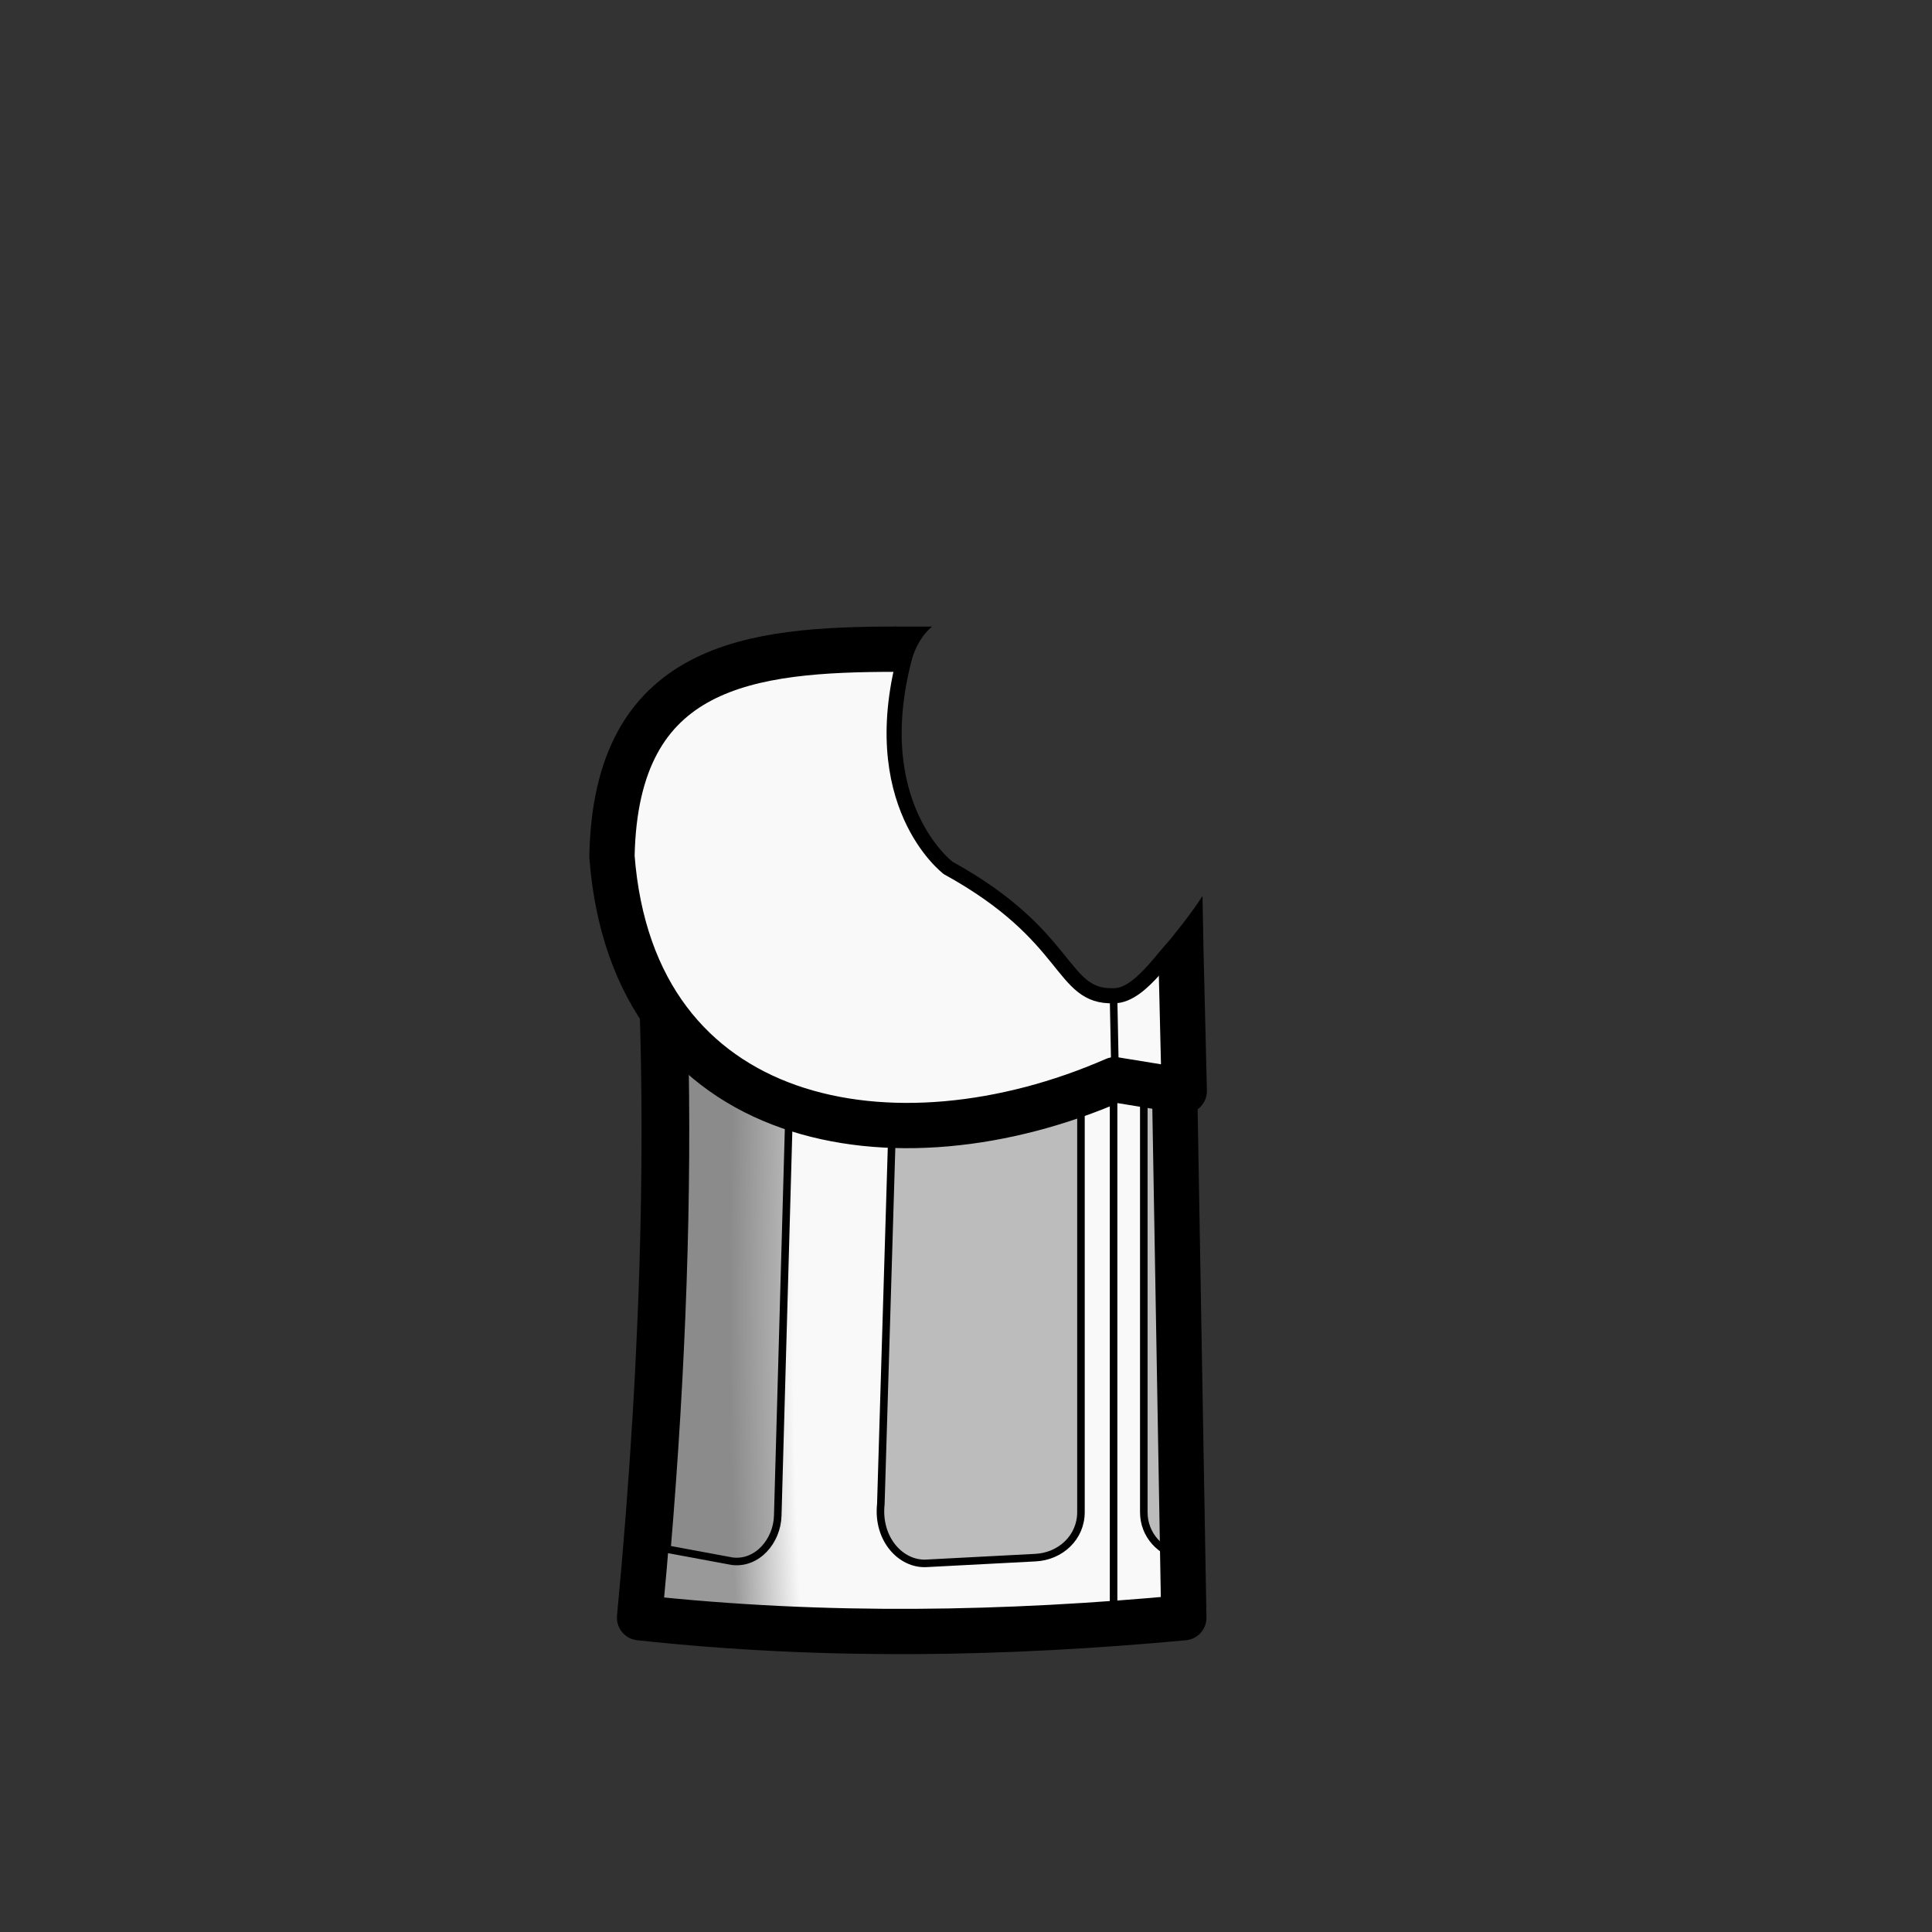 <?xml version="1.0" encoding="UTF-8" standalone="no"?>
<!-- Created with Inkscape (http://www.inkscape.org/) -->

<svg
   width="1280"
   height="1280"
   viewBox="0 0 338.667 338.667"
   version="1.1"
   id="svg5"
   inkscape:version="1.1 (c68e22c387, 2021-05-23)"
   sodipodi:docname="FlakJacket_male_east.svg"
   inkscape:export-filename="C:\Program Files (x86)\Steam\steamapps\common\RimWorld\Mods\Madness Pawns\Textures\Things\Pawn\Humanlike\Apparel\FlakJacket\FlakJacket_Male_east.png"
   inkscape:export-xdpi="19.200001"
   inkscape:export-ydpi="19.200001"
   xmlns:inkscape="http://www.inkscape.org/namespaces/inkscape"
   xmlns:sodipodi="http://sodipodi.sourceforge.net/DTD/sodipodi-0.dtd"
   xmlns:xlink="http://www.w3.org/1999/xlink"
   xmlns="http://www.w3.org/2000/svg"
   xmlns:svg="http://www.w3.org/2000/svg">
  <rect x="0" y="0" width="338.667" height="338.667" fill="#333333" stroke="none"/>
  <sodipodi:namedview
     id="namedview7"
     pagecolor="#ffffff"
     bordercolor="#111111"
     borderopacity="1"
     inkscape:pageshadow="0"
     inkscape:pageopacity="0"
     inkscape:pagecheckerboard="1"
     inkscape:document-units="px"
     showgrid="false"
     showguides="false"
     units="px"
     inkscape:snap-bbox="true"
     inkscape:snap-object-midpoints="false"
     inkscape:bbox-paths="false"
     inkscape:bbox-nodes="false"
     inkscape:snap-bbox-midpoints="false"
     inkscape:snap-page="true"
     inkscape:zoom="1.4142136"
     inkscape:cx="653.0131"
     inkscape:cy="676.34762"
     inkscape:window-width="1920"
     inkscape:window-height="1017"
     inkscape:window-x="-8"
     inkscape:window-y="-8"
     inkscape:window-maximized="1"
     inkscape:current-layer="layer2"
     inkscape:guide-bbox="true">
    <sodipodi:guide
       position="169.333,169.333"
       orientation="0,-1"
       id="guide989" />
    <sodipodi:guide
       position="169.333,169.333"
       orientation="1,0"
       id="guide991" />
  </sodipodi:namedview>
  <defs
     id="defs2">
    <linearGradient
       inkscape:collect="always"
       id="linearGradient31297">
      <stop
         style="stop-color:#f9f9f9;stop-opacity:1"
         offset="0"
         id="stop31293" />
      <stop
         style="stop-color:#f9f9f9;stop-opacity:1"
         offset="0.755"
         id="stop31365" />
      <stop
         style="stop-color:#999999;stop-opacity:1"
         offset="1"
         id="stop31295" />
    </linearGradient>
    <inkscape:path-effect
       effect="mirror_symmetry"
       start_point="640,475.309"
       end_point="640,1047.449"
       center_point="640,761.379"
       id="path-effect1473"
       is_visible="true"
       lpeversion="1.1"
       mode="free"
       discard_orig_path="false"
       fuse_paths="false"
       oposite_fuse="false"
       split_items="false"
       split_open="false" />
    <inkscape:path-effect
       effect="mirror_symmetry"
       start_point="169.333,114.573"
       end_point="169.333,224.094"
       center_point="169.333,169.333"
       id="path-effect6599"
       is_visible="false"
       lpeversion="1.1"
       mode="free"
       discard_orig_path="false"
       fuse_paths="false"
       oposite_fuse="false"
       split_items="false"
       split_open="false" />
    <radialGradient
       inkscape:collect="always"
       xlink:href="#linearGradient31297"
       id="radialGradient31299"
       cx="150.945"
       cy="222.772"
       fx="150.945"
       fy="222.772"
       r="47.702"
       gradientTransform="matrix(-0.95,0,0,-5.193,316.58,1384.759)"
       gradientUnits="userSpaceOnUse" />
  </defs>
  <g
     inkscape:label="Reference"
     inkscape:groupmode="layer"
     id="layer1"
     style="display:none">
    <path
       id="rect883-0"
       style="display:inline;fill:#ff0000;fill-opacity:1;stroke:#0000ff;stroke-width:7.938;stroke-linecap:round;stroke-linejoin:round;stroke-miterlimit:4;stroke-dasharray:none"
       d="m 147.837,117.841 c -16.718,0 -25.438,12.208 -25.915,36.921 l -2.176,112.763 c -0.162,8.4 5.076,14.622 13.406,14.622 h 29.259 29.259 c 8.331,0 13.568,-6.222 13.406,-14.622 L 202.9,154.762 c -0.477,-24.714 -9.197,-36.921 -25.915,-36.921 h -14.574 z" />
  </g>
  <g
     inkscape:groupmode="layer"
     id="layer2"
     inkscape:label="Body"
     style="display:inline">
    <path
       style="fill:url(#radialGradient31299);stroke:#000000;stroke-width:0;stroke-linecap:butt;stroke-linejoin:round;stroke-miterlimit:4;stroke-dasharray:none;stroke-opacity:1;fill-opacity:1"
       d="m 205.096,173.881 c -2.131,4.608 -5.416,7.775 -9.892,9.452 -47.951,-2.035 -90.473,-24.048 -49.021,-65.508 h -12.75 c -15.364,7.411 -17.752,20.532 -18.685,34.293 2.983,38.121 1.921,83.542 -2.638,131.455 32.772,3.559 64.386,2.874 95.404,0 z"
       id="path1333"
       sodipodi:nodetypes="cccccccc" />
    <path
       style="fill:none;stroke:#000000;stroke-width:1.323;stroke-linecap:butt;stroke-linejoin:miter;stroke-opacity:1;stroke-miterlimit:4;stroke-dasharray:none"
       d="m 195.204,183.333 v 99.8"
       id="path2779" />
    <path
       id="rect5007"
       style="display:inline;fill:#808080;fill-opacity:0.497;stroke:#000000;stroke-width:1.323;stroke-linejoin:round"
       d="m 156.604,190.514 -2.198,73.146 c -0.659,6.172 3.559,10.615 7.966,10.384 l 19.147,-1.002 c 4.407,-0.231 7.966,-3.553 7.966,-7.966 v -75.476 c -20.023,1.395 -14.636,0.914 -32.881,0.914 z"
       sodipodi:nodetypes="ccssscc" />
    <path
       id="path1333-4"
       style="display:inline;fill:#7e7e7e;fill-opacity:0.498;stroke:#000000;stroke-width:1.323;stroke-linecap:butt;stroke-linejoin:round;stroke-miterlimit:4;stroke-dasharray:none;stroke-opacity:1"
       d="m 119.958,181.505 c 0.688,27.75 -0.386,58.25 -3.044,90.046 l 11.452,2.123 c 4.381,0.531 7.842,-3.555 7.966,-7.966 l 2.332,-83.038 c -12.904,0 -11.45,-0.425 -18.705,-1.164 z"
       sodipodi:nodetypes="cccscc" />
    <path
       id="path1333-8"
       style="display:inline;fill:#7e7e7e;stroke:#000000;stroke-width:1.323;stroke-linecap:butt;stroke-linejoin:round;stroke-miterlimit:4;stroke-dasharray:none;stroke-opacity:1;fill-opacity:0.498"
       d="m 200.501,189.6 v 75.476 c 0,4.009 2.936,7.117 6.777,7.826 l -1.829,-82.962 c -1.502,-0.102 -3.017,-0.205 -4.949,-0.34 z" />
    <path
       style="display:inline;fill:none;stroke:#000000;stroke-width:7.938;stroke-linecap:butt;stroke-linejoin:round;stroke-miterlimit:4;stroke-dasharray:none;stroke-opacity:1"
       d="m 205.718,180.099 c -2.131,4.608 -6.038,1.557 -10.514,3.235 -47.951,-2.035 -90.473,-24.048 -49.021,-65.508 h -12.75 c -15.364,7.411 -17.752,20.532 -18.685,34.293 2.983,38.121 1.921,83.542 -2.638,131.455 32.772,3.559 64.386,2.874 95.404,0 z"
       id="path1333-3"
       sodipodi:nodetypes="cccccccc" />
    <path
       style="display:inline;fill:#f9f9f9;stroke:#000000;stroke-width:2.646;stroke-linecap:butt;stroke-linejoin:round;stroke-miterlimit:4;stroke-dasharray:none;stroke-opacity:1"
       d="m 195.424,189.269 c -38.489,16.822 -84.483,8.796 -88.15,-39.129 1.118,-37.056 23.758,-36.357 51.696,-36.341 -7.774,27.045 7.228,38.341 7.228,38.341 21.753,11.965 19.599,22.705 29.006,22.406 5.166,0.106 10.109,-9.414 11.835,-9.414 l 0.555,26.114 z"
       id="path2833-1"
       sodipodi:nodetypes="cccscccc" />
    <path
       style="fill:none;stroke:#000000;stroke-width:7.938;stroke-linecap:butt;stroke-linejoin:round;stroke-miterlimit:4;stroke-dasharray:none;stroke-opacity:1"
       d="m 207.039,168.101 0.555,23.146 -12.17,-1.978 c -38.489,16.822 -84.483,8.796 -88.15,-39.129 0.642,-33.786 24.148,-36.341 49.965,-36.341"
       id="path2833"
       sodipodi:nodetypes="ccccc" />
    <path
       style="fill:none;stroke:#000000;stroke-width:1.323;stroke-linecap:butt;stroke-linejoin:miter;stroke-miterlimit:4;stroke-dasharray:none;stroke-opacity:1"
       d="m 195.424,186.191 -0.22,-10.991"
       id="path19867"
       sodipodi:nodetypes="cc" />
    <path
       style="fill:#000000;stroke:#000000;stroke-width:0;stroke-linecap:butt;stroke-linejoin:miter;stroke-miterlimit:4;stroke-dasharray:none;stroke-opacity:1"
       d="m 203.015,167.273 0.081,1.095 7.9,-0.284 -0.205,-11.027 c -2.012,3.173 -4.906,6.699 -7.776,10.216 z"
       id="path29803"
       sodipodi:nodetypes="ccccc" />
    <path
       style="fill:#000000;stroke:#000000;stroke-width:0;stroke-linecap:butt;stroke-linejoin:miter;stroke-miterlimit:4;stroke-dasharray:none;stroke-opacity:1"
       d="m 156.995,117.749 v -7.917 h 6.4 c -2.581,2.134 -3.466,5.264 -4.317,7.917 z"
       id="path29805"
       sodipodi:nodetypes="ccccc" />
  </g>
</svg>
